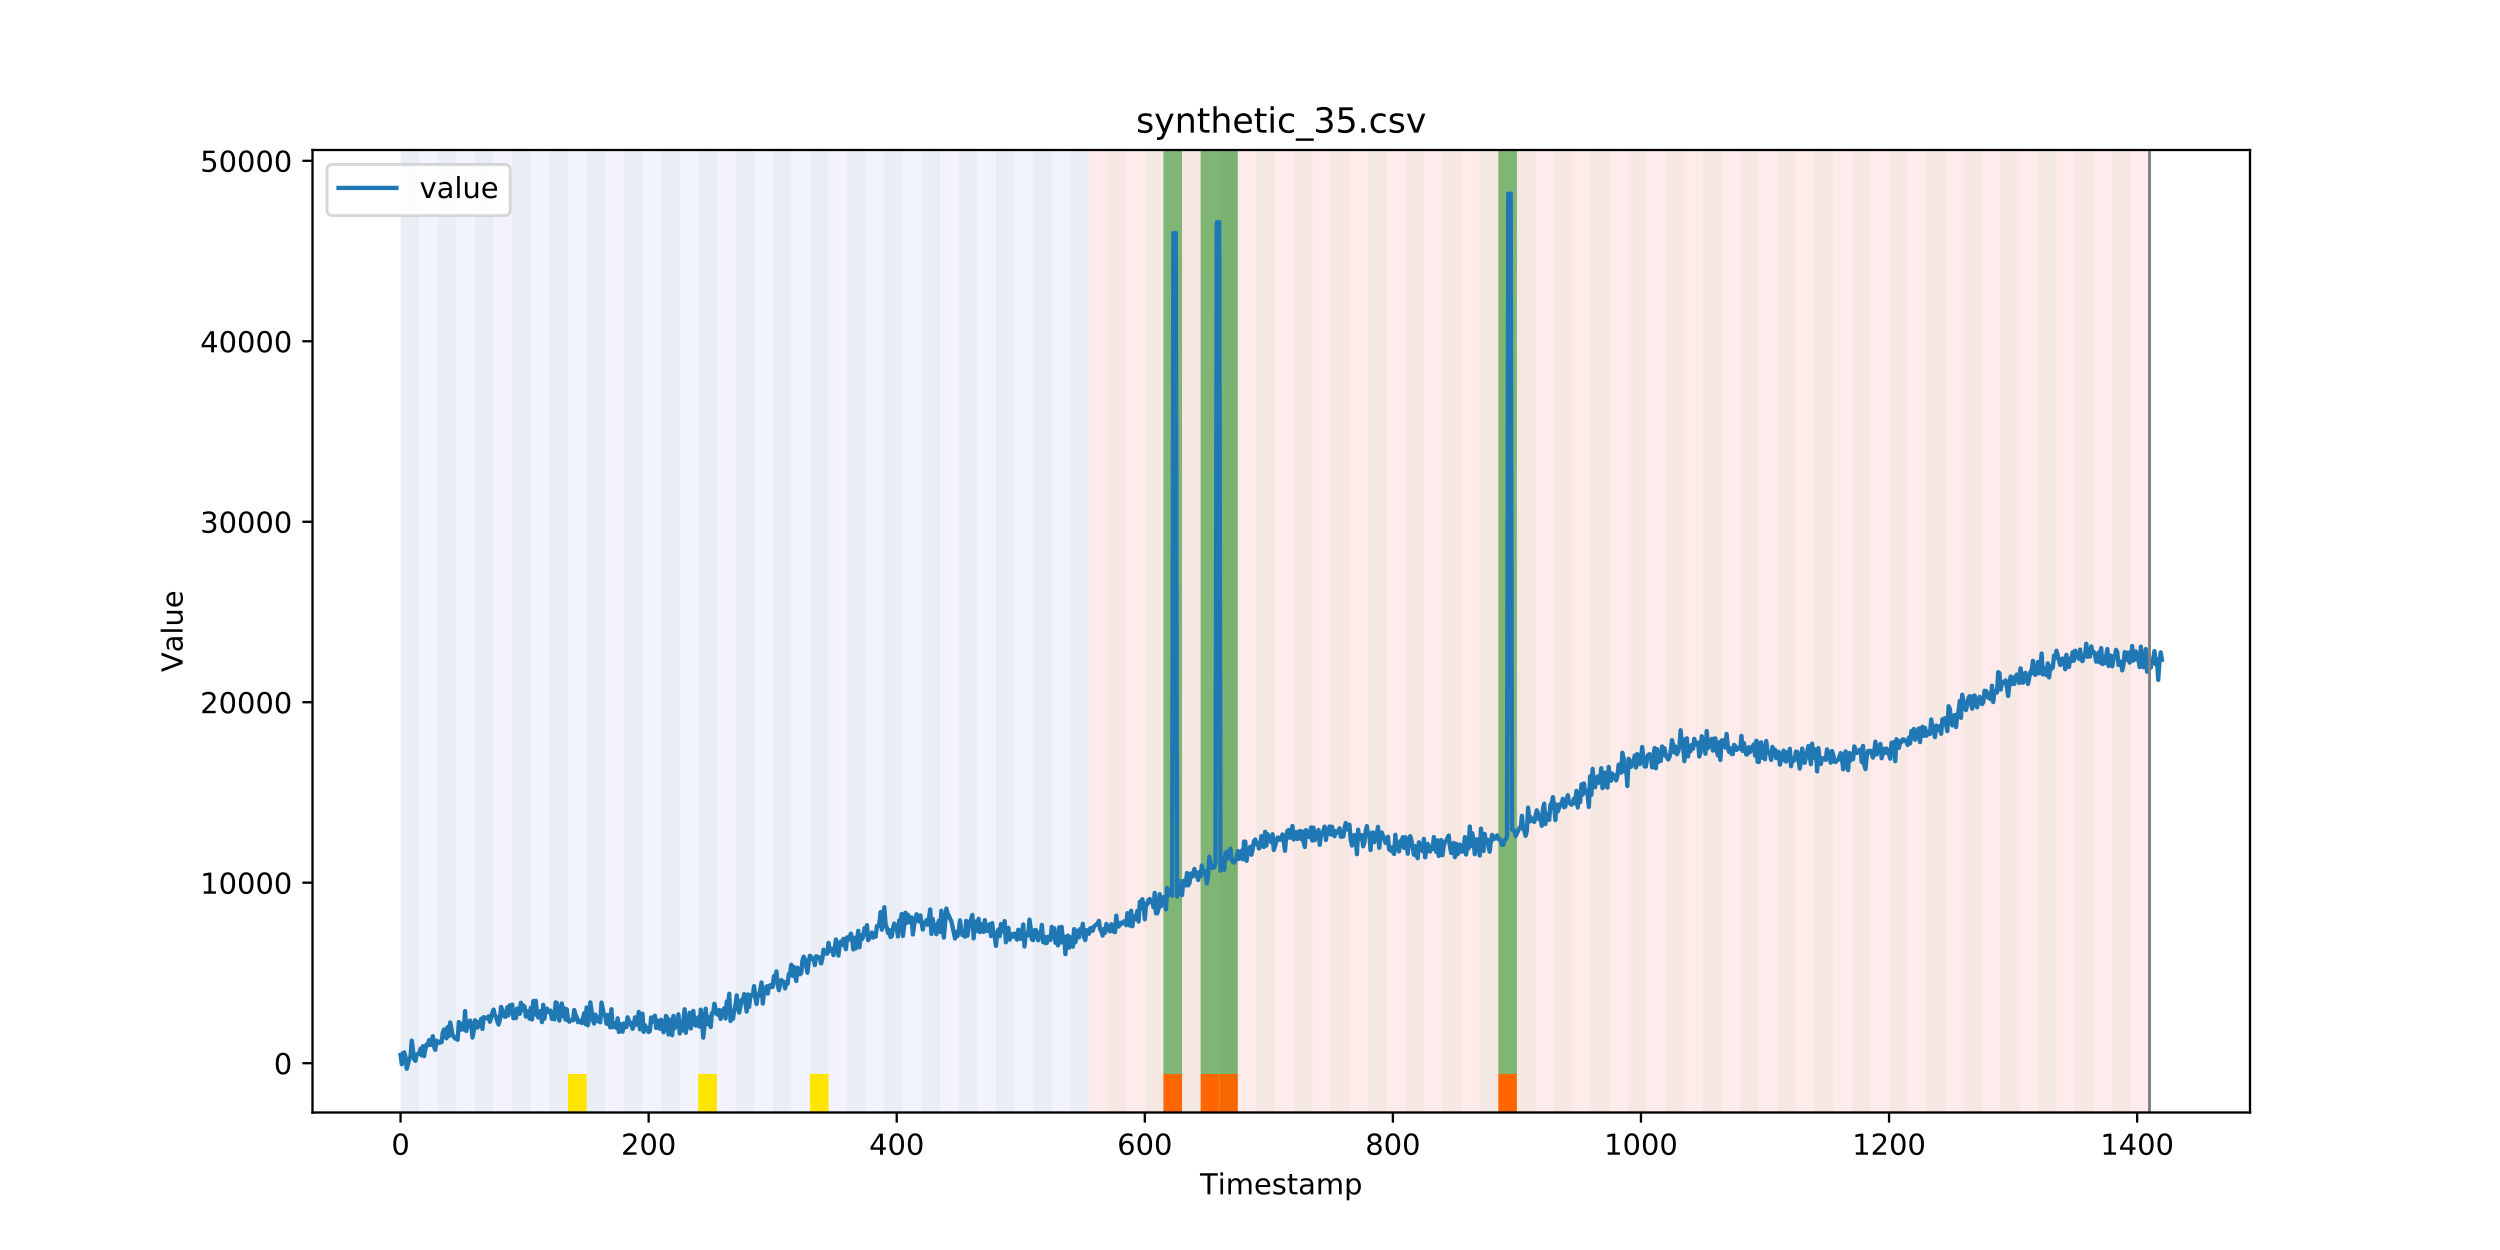 <?xml version="1.0" encoding="utf-8" standalone="no"?>
<!DOCTYPE svg PUBLIC "-//W3C//DTD SVG 1.1//EN"
  "http://www.w3.org/Graphics/SVG/1.1/DTD/svg11.dtd">
<!-- Created with matplotlib (https://matplotlib.org/) -->
<svg height="432pt" version="1.1" viewBox="0 0 864 432" width="864pt" xmlns="http://www.w3.org/2000/svg" xmlns:xlink="http://www.w3.org/1999/xlink">
 <defs>
  <style type="text/css">
*{stroke-linecap:butt;stroke-linejoin:round;}
  </style>
 </defs>
 <g id="figure_1">
  <g id="patch_1">
   <path d="M 0 432 
L 864 432 
L 864 0 
L 0 0 
z
" style="fill:#ffffff;"/>
  </g>
  <g id="axes_1">
   <g id="patch_2">
    <path d="M 108 384.48 
L 777.6 384.48 
L 777.6 51.84 
L 108 51.84 
z
" style="fill:#ffffff;"/>
   </g>
   <g id="patch_3">
    <path clip-path="url(#pcd1c939a1a)" d="M 138.436 384.48 
L 138.436 51.84 
L 376.354 51.84 
L 376.354 384.48 
z
" style="fill:#0000ff;opacity:0.05;"/>
   </g>
   <g id="patch_4">
    <path clip-path="url(#pcd1c939a1a)" d="M 376.354 384.48 
L 376.354 51.84 
L 742.877 51.84 
L 742.877 384.48 
z
" style="fill:#ff0000;opacity:0.08;"/>
   </g>
   <g id="patch_5">
    <path clip-path="url(#pcd1c939a1a)" d="M 138.436 384.48 
L 138.436 51.84 
L 144.867 51.84 
L 144.867 384.48 
z
" style="fill:#008000;opacity:0.04;"/>
   </g>
   <g id="patch_6">
    <path clip-path="url(#pcd1c939a1a)" d="M 151.297 384.48 
L 151.297 51.84 
L 157.727 51.84 
L 157.727 384.48 
z
" style="fill:#008000;opacity:0.04;"/>
   </g>
   <g id="patch_7">
    <path clip-path="url(#pcd1c939a1a)" d="M 164.157 384.48 
L 164.157 51.84 
L 170.587 51.84 
L 170.587 384.48 
z
" style="fill:#008000;opacity:0.04;"/>
   </g>
   <g id="patch_8">
    <path clip-path="url(#pcd1c939a1a)" d="M 402.075 384.48 
L 402.075 371.174 
L 408.506 371.174 
L 408.506 384.48 
z
" style="fill:#ff6600;"/>
   </g>
   <g id="patch_9">
    <path clip-path="url(#pcd1c939a1a)" d="M 177.018 384.48 
L 177.018 51.84 
L 183.448 51.84 
L 183.448 384.48 
z
" style="fill:#008000;opacity:0.04;"/>
   </g>
   <g id="patch_10">
    <path clip-path="url(#pcd1c939a1a)" d="M 414.936 384.48 
L 414.936 371.174 
L 421.366 371.174 
L 421.366 384.48 
z
" style="fill:#ff6600;"/>
   </g>
   <g id="patch_11">
    <path clip-path="url(#pcd1c939a1a)" d="M 421.366 384.48 
L 421.366 371.174 
L 427.796 371.174 
L 427.796 384.48 
z
" style="fill:#ff6600;"/>
   </g>
   <g id="patch_12">
    <path clip-path="url(#pcd1c939a1a)" d="M 189.878 384.48 
L 189.878 51.84 
L 196.308 51.84 
L 196.308 384.48 
z
" style="fill:#008000;opacity:0.04;"/>
   </g>
   <g id="patch_13">
    <path clip-path="url(#pcd1c939a1a)" d="M 196.308 384.48 
L 196.308 371.174 
L 202.739 371.174 
L 202.739 384.48 
z
" style="fill:#ffe500;"/>
   </g>
   <g id="patch_14">
    <path clip-path="url(#pcd1c939a1a)" d="M 202.739 384.48 
L 202.739 51.84 
L 209.169 51.84 
L 209.169 384.48 
z
" style="fill:#008000;opacity:0.04;"/>
   </g>
   <g id="patch_15">
    <path clip-path="url(#pcd1c939a1a)" d="M 215.599 384.48 
L 215.599 51.84 
L 222.029 51.84 
L 222.029 384.48 
z
" style="fill:#008000;opacity:0.04;"/>
   </g>
   <g id="patch_16">
    <path clip-path="url(#pcd1c939a1a)" d="M 228.459 384.48 
L 228.459 51.84 
L 234.89 51.84 
L 234.89 384.48 
z
" style="fill:#008000;opacity:0.04;"/>
   </g>
   <g id="patch_17">
    <path clip-path="url(#pcd1c939a1a)" d="M 241.32 384.48 
L 241.32 51.84 
L 247.75 51.84 
L 247.75 384.48 
z
" style="fill:#008000;opacity:0.04;"/>
   </g>
   <g id="patch_18">
    <path clip-path="url(#pcd1c939a1a)" d="M 241.32 384.48 
L 241.32 371.174 
L 247.75 371.174 
L 247.75 384.48 
z
" style="fill:#ffe500;"/>
   </g>
   <g id="patch_19">
    <path clip-path="url(#pcd1c939a1a)" d="M 254.18 384.48 
L 254.18 51.84 
L 260.61 51.84 
L 260.61 384.48 
z
" style="fill:#008000;opacity:0.04;"/>
   </g>
   <g id="patch_20">
    <path clip-path="url(#pcd1c939a1a)" d="M 267.041 384.48 
L 267.041 51.84 
L 273.471 51.84 
L 273.471 384.48 
z
" style="fill:#008000;opacity:0.04;"/>
   </g>
   <g id="patch_21">
    <path clip-path="url(#pcd1c939a1a)" d="M 279.901 384.48 
L 279.901 51.84 
L 286.331 51.84 
L 286.331 384.48 
z
" style="fill:#008000;opacity:0.04;"/>
   </g>
   <g id="patch_22">
    <path clip-path="url(#pcd1c939a1a)" d="M 279.901 384.48 
L 279.901 371.174 
L 286.331 371.174 
L 286.331 384.48 
z
" style="fill:#ffe500;"/>
   </g>
   <g id="patch_23">
    <path clip-path="url(#pcd1c939a1a)" d="M 517.819 384.48 
L 517.819 371.174 
L 524.249 371.174 
L 524.249 384.48 
z
" style="fill:#ff6600;"/>
   </g>
   <g id="patch_24">
    <path clip-path="url(#pcd1c939a1a)" d="M 292.762 384.48 
L 292.762 51.84 
L 299.192 51.84 
L 299.192 384.48 
z
" style="fill:#008000;opacity:0.04;"/>
   </g>
   <g id="patch_25">
    <path clip-path="url(#pcd1c939a1a)" d="M 305.622 384.48 
L 305.622 51.84 
L 312.052 51.84 
L 312.052 384.48 
z
" style="fill:#008000;opacity:0.04;"/>
   </g>
   <g id="patch_26">
    <path clip-path="url(#pcd1c939a1a)" d="M 318.482 384.48 
L 318.482 51.84 
L 324.913 51.84 
L 324.913 384.48 
z
" style="fill:#008000;opacity:0.04;"/>
   </g>
   <g id="patch_27">
    <path clip-path="url(#pcd1c939a1a)" d="M 331.343 384.48 
L 331.343 51.84 
L 337.773 51.84 
L 337.773 384.48 
z
" style="fill:#008000;opacity:0.04;"/>
   </g>
   <g id="patch_28">
    <path clip-path="url(#pcd1c939a1a)" d="M 344.203 384.48 
L 344.203 51.84 
L 350.634 51.84 
L 350.634 384.48 
z
" style="fill:#008000;opacity:0.04;"/>
   </g>
   <g id="patch_29">
    <path clip-path="url(#pcd1c939a1a)" d="M 357.064 384.48 
L 357.064 51.84 
L 363.494 51.84 
L 363.494 384.48 
z
" style="fill:#008000;opacity:0.04;"/>
   </g>
   <g id="patch_30">
    <path clip-path="url(#pcd1c939a1a)" d="M 369.924 384.48 
L 369.924 51.84 
L 376.354 51.84 
L 376.354 384.48 
z
" style="fill:#008000;opacity:0.04;"/>
   </g>
   <g id="patch_31">
    <path clip-path="url(#pcd1c939a1a)" d="M 382.785 384.48 
L 382.785 51.84 
L 389.215 51.84 
L 389.215 384.48 
z
" style="fill:#008000;opacity:0.04;"/>
   </g>
   <g id="patch_32">
    <path clip-path="url(#pcd1c939a1a)" d="M 395.645 384.48 
L 395.645 51.84 
L 402.075 51.84 
L 402.075 384.48 
z
" style="fill:#008000;opacity:0.04;"/>
   </g>
   <g id="patch_33">
    <path clip-path="url(#pcd1c939a1a)" d="M 402.075 371.174 
L 402.075 51.84 
L 408.506 51.84 
L 408.506 371.174 
z
" style="fill:#008000;opacity:0.5;"/>
   </g>
   <g id="patch_34">
    <path clip-path="url(#pcd1c939a1a)" d="M 408.506 384.48 
L 408.506 51.84 
L 414.936 51.84 
L 414.936 384.48 
z
" style="fill:#008000;opacity:0.04;"/>
   </g>
   <g id="patch_35">
    <path clip-path="url(#pcd1c939a1a)" d="M 414.936 371.174 
L 414.936 51.84 
L 421.366 51.84 
L 421.366 371.174 
z
" style="fill:#008000;opacity:0.5;"/>
   </g>
   <g id="patch_36">
    <path clip-path="url(#pcd1c939a1a)" d="M 421.366 384.48 
L 421.366 51.84 
L 427.796 51.84 
L 427.796 384.48 
z
" style="fill:#008000;opacity:0.04;"/>
   </g>
   <g id="patch_37">
    <path clip-path="url(#pcd1c939a1a)" d="M 421.366 371.174 
L 421.366 51.84 
L 427.796 51.84 
L 427.796 371.174 
z
" style="fill:#008000;opacity:0.5;"/>
   </g>
   <g id="patch_38">
    <path clip-path="url(#pcd1c939a1a)" d="M 434.226 384.48 
L 434.226 51.84 
L 440.657 51.84 
L 440.657 384.48 
z
" style="fill:#008000;opacity:0.04;"/>
   </g>
   <g id="patch_39">
    <path clip-path="url(#pcd1c939a1a)" d="M 447.087 384.48 
L 447.087 51.84 
L 453.517 51.84 
L 453.517 384.48 
z
" style="fill:#008000;opacity:0.04;"/>
   </g>
   <g id="patch_40">
    <path clip-path="url(#pcd1c939a1a)" d="M 459.947 384.48 
L 459.947 51.84 
L 466.377 51.84 
L 466.377 384.48 
z
" style="fill:#008000;opacity:0.04;"/>
   </g>
   <g id="patch_41">
    <path clip-path="url(#pcd1c939a1a)" d="M 472.808 384.48 
L 472.808 51.84 
L 479.238 51.84 
L 479.238 384.48 
z
" style="fill:#008000;opacity:0.04;"/>
   </g>
   <g id="patch_42">
    <path clip-path="url(#pcd1c939a1a)" d="M 485.668 384.48 
L 485.668 51.84 
L 492.098 51.84 
L 492.098 384.48 
z
" style="fill:#008000;opacity:0.04;"/>
   </g>
   <g id="patch_43">
    <path clip-path="url(#pcd1c939a1a)" d="M 498.529 384.48 
L 498.529 51.84 
L 504.959 51.84 
L 504.959 384.48 
z
" style="fill:#008000;opacity:0.04;"/>
   </g>
   <g id="patch_44">
    <path clip-path="url(#pcd1c939a1a)" d="M 511.389 384.48 
L 511.389 51.84 
L 517.819 51.84 
L 517.819 384.48 
z
" style="fill:#008000;opacity:0.04;"/>
   </g>
   <g id="patch_45">
    <path clip-path="url(#pcd1c939a1a)" d="M 517.819 371.174 
L 517.819 51.84 
L 524.249 51.84 
L 524.249 371.174 
z
" style="fill:#008000;opacity:0.5;"/>
   </g>
   <g id="patch_46">
    <path clip-path="url(#pcd1c939a1a)" d="M 524.249 384.48 
L 524.249 51.84 
L 530.68 51.84 
L 530.68 384.48 
z
" style="fill:#008000;opacity:0.04;"/>
   </g>
   <g id="patch_47">
    <path clip-path="url(#pcd1c939a1a)" d="M 537.11 384.48 
L 537.11 51.84 
L 543.54 51.84 
L 543.54 384.48 
z
" style="fill:#008000;opacity:0.04;"/>
   </g>
   <g id="patch_48">
    <path clip-path="url(#pcd1c939a1a)" d="M 549.97 384.48 
L 549.97 51.84 
L 556.401 51.84 
L 556.401 384.48 
z
" style="fill:#008000;opacity:0.04;"/>
   </g>
   <g id="patch_49">
    <path clip-path="url(#pcd1c939a1a)" d="M 562.831 384.48 
L 562.831 51.84 
L 569.261 51.84 
L 569.261 384.48 
z
" style="fill:#008000;opacity:0.04;"/>
   </g>
   <g id="patch_50">
    <path clip-path="url(#pcd1c939a1a)" d="M 575.691 384.48 
L 575.691 51.84 
L 582.121 51.84 
L 582.121 384.48 
z
" style="fill:#008000;opacity:0.04;"/>
   </g>
   <g id="patch_51">
    <path clip-path="url(#pcd1c939a1a)" d="M 588.552 384.48 
L 588.552 51.84 
L 594.982 51.84 
L 594.982 384.48 
z
" style="fill:#008000;opacity:0.04;"/>
   </g>
   <g id="patch_52">
    <path clip-path="url(#pcd1c939a1a)" d="M 601.412 384.48 
L 601.412 51.84 
L 607.842 51.84 
L 607.842 384.48 
z
" style="fill:#008000;opacity:0.04;"/>
   </g>
   <g id="patch_53">
    <path clip-path="url(#pcd1c939a1a)" d="M 614.272 384.48 
L 614.272 51.84 
L 620.703 51.84 
L 620.703 384.48 
z
" style="fill:#008000;opacity:0.04;"/>
   </g>
   <g id="patch_54">
    <path clip-path="url(#pcd1c939a1a)" d="M 627.133 384.48 
L 627.133 51.84 
L 633.563 51.84 
L 633.563 384.48 
z
" style="fill:#008000;opacity:0.04;"/>
   </g>
   <g id="patch_55">
    <path clip-path="url(#pcd1c939a1a)" d="M 639.993 384.48 
L 639.993 51.84 
L 646.424 51.84 
L 646.424 384.48 
z
" style="fill:#008000;opacity:0.04;"/>
   </g>
   <g id="patch_56">
    <path clip-path="url(#pcd1c939a1a)" d="M 652.854 384.48 
L 652.854 51.84 
L 659.284 51.84 
L 659.284 384.48 
z
" style="fill:#008000;opacity:0.04;"/>
   </g>
   <g id="patch_57">
    <path clip-path="url(#pcd1c939a1a)" d="M 665.714 384.48 
L 665.714 51.84 
L 672.144 51.84 
L 672.144 384.48 
z
" style="fill:#008000;opacity:0.04;"/>
   </g>
   <g id="patch_58">
    <path clip-path="url(#pcd1c939a1a)" d="M 678.575 384.48 
L 678.575 51.84 
L 685.005 51.84 
L 685.005 384.48 
z
" style="fill:#008000;opacity:0.04;"/>
   </g>
   <g id="patch_59">
    <path clip-path="url(#pcd1c939a1a)" d="M 691.435 384.48 
L 691.435 51.84 
L 697.865 51.84 
L 697.865 384.48 
z
" style="fill:#008000;opacity:0.04;"/>
   </g>
   <g id="patch_60">
    <path clip-path="url(#pcd1c939a1a)" d="M 704.296 384.48 
L 704.296 51.84 
L 710.726 51.84 
L 710.726 384.48 
z
" style="fill:#008000;opacity:0.04;"/>
   </g>
   <g id="patch_61">
    <path clip-path="url(#pcd1c939a1a)" d="M 717.156 384.48 
L 717.156 51.84 
L 723.586 51.84 
L 723.586 384.48 
z
" style="fill:#008000;opacity:0.04;"/>
   </g>
   <g id="patch_62">
    <path clip-path="url(#pcd1c939a1a)" d="M 730.016 384.48 
L 730.016 51.84 
L 736.447 51.84 
L 736.447 384.48 
z
" style="fill:#008000;opacity:0.04;"/>
   </g>
   <g id="matplotlib.axis_1">
    <g id="xtick_1">
     <g id="line2d_1">
      <defs>
       <path d="M 0 0 
L 0 3.5 
" id="m9117fbe310" style="stroke:#000000;stroke-width:0.8;"/>
      </defs>
      <g>
       <use style="stroke:#000000;stroke-width:0.8;" x="138.436" xlink:href="#m9117fbe310" y="384.48"/>
      </g>
     </g>
     <g id="text_1">
      <!-- 0 -->
      <defs>
       <path d="M 31.781 66.406 
Q 24.172 66.406 20.328 58.906 
Q 16.5 51.422 16.5 36.375 
Q 16.5 21.391 20.328 13.891 
Q 24.172 6.391 31.781 6.391 
Q 39.453 6.391 43.281 13.891 
Q 47.125 21.391 47.125 36.375 
Q 47.125 51.422 43.281 58.906 
Q 39.453 66.406 31.781 66.406 
z
M 31.781 74.219 
Q 44.047 74.219 50.516 64.516 
Q 56.984 54.828 56.984 36.375 
Q 56.984 17.969 50.516 8.266 
Q 44.047 -1.422 31.781 -1.422 
Q 19.531 -1.422 13.062 8.266 
Q 6.594 17.969 6.594 36.375 
Q 6.594 54.828 13.062 64.516 
Q 19.531 74.219 31.781 74.219 
z
" id="DejaVuSans-48"/>
      </defs>
      <g transform="translate(135.255 399.078)scale(0.1 -0.1)">
       <use xlink:href="#DejaVuSans-48"/>
      </g>
     </g>
    </g>
    <g id="xtick_2">
     <g id="line2d_2">
      <g>
       <use style="stroke:#000000;stroke-width:0.8;" x="224.173" xlink:href="#m9117fbe310" y="384.48"/>
      </g>
     </g>
     <g id="text_2">
      <!-- 200 -->
      <defs>
       <path d="M 19.188 8.297 
L 53.609 8.297 
L 53.609 0 
L 7.328 0 
L 7.328 8.297 
Q 12.938 14.109 22.625 23.891 
Q 32.328 33.688 34.812 36.531 
Q 39.547 41.844 41.422 45.531 
Q 43.312 49.219 43.312 52.781 
Q 43.312 58.594 39.234 62.25 
Q 35.156 65.922 28.609 65.922 
Q 23.969 65.922 18.812 64.312 
Q 13.672 62.703 7.812 59.422 
L 7.812 69.391 
Q 13.766 71.781 18.938 73 
Q 24.125 74.219 28.422 74.219 
Q 39.75 74.219 46.484 68.547 
Q 53.219 62.891 53.219 53.422 
Q 53.219 48.922 51.531 44.891 
Q 49.859 40.875 45.406 35.406 
Q 44.188 33.984 37.641 27.219 
Q 31.109 20.453 19.188 8.297 
z
" id="DejaVuSans-50"/>
      </defs>
      <g transform="translate(214.629 399.078)scale(0.1 -0.1)">
       <use xlink:href="#DejaVuSans-50"/>
       <use x="63.623" xlink:href="#DejaVuSans-48"/>
       <use x="127.246" xlink:href="#DejaVuSans-48"/>
      </g>
     </g>
    </g>
    <g id="xtick_3">
     <g id="line2d_3">
      <g>
       <use style="stroke:#000000;stroke-width:0.8;" x="309.909" xlink:href="#m9117fbe310" y="384.48"/>
      </g>
     </g>
     <g id="text_3">
      <!-- 400 -->
      <defs>
       <path d="M 37.797 64.312 
L 12.891 25.391 
L 37.797 25.391 
z
M 35.203 72.906 
L 47.609 72.906 
L 47.609 25.391 
L 58.016 25.391 
L 58.016 17.188 
L 47.609 17.188 
L 47.609 0 
L 37.797 0 
L 37.797 17.188 
L 4.891 17.188 
L 4.891 26.703 
z
" id="DejaVuSans-52"/>
      </defs>
      <g transform="translate(300.365 399.078)scale(0.1 -0.1)">
       <use xlink:href="#DejaVuSans-52"/>
       <use x="63.623" xlink:href="#DejaVuSans-48"/>
       <use x="127.246" xlink:href="#DejaVuSans-48"/>
      </g>
     </g>
    </g>
    <g id="xtick_4">
     <g id="line2d_4">
      <g>
       <use style="stroke:#000000;stroke-width:0.8;" x="395.645" xlink:href="#m9117fbe310" y="384.48"/>
      </g>
     </g>
     <g id="text_4">
      <!-- 600 -->
      <defs>
       <path d="M 33.016 40.375 
Q 26.375 40.375 22.484 35.828 
Q 18.609 31.297 18.609 23.391 
Q 18.609 15.531 22.484 10.953 
Q 26.375 6.391 33.016 6.391 
Q 39.656 6.391 43.531 10.953 
Q 47.406 15.531 47.406 23.391 
Q 47.406 31.297 43.531 35.828 
Q 39.656 40.375 33.016 40.375 
z
M 52.594 71.297 
L 52.594 62.312 
Q 48.875 64.062 45.094 64.984 
Q 41.312 65.922 37.594 65.922 
Q 27.828 65.922 22.672 59.328 
Q 17.531 52.734 16.797 39.406 
Q 19.672 43.656 24.016 45.922 
Q 28.375 48.188 33.594 48.188 
Q 44.578 48.188 50.953 41.516 
Q 57.328 34.859 57.328 23.391 
Q 57.328 12.156 50.688 5.359 
Q 44.047 -1.422 33.016 -1.422 
Q 20.359 -1.422 13.672 8.266 
Q 6.984 17.969 6.984 36.375 
Q 6.984 53.656 15.188 63.938 
Q 23.391 74.219 37.203 74.219 
Q 40.922 74.219 44.703 73.484 
Q 48.484 72.75 52.594 71.297 
z
" id="DejaVuSans-54"/>
      </defs>
      <g transform="translate(386.101 399.078)scale(0.1 -0.1)">
       <use xlink:href="#DejaVuSans-54"/>
       <use x="63.623" xlink:href="#DejaVuSans-48"/>
       <use x="127.246" xlink:href="#DejaVuSans-48"/>
      </g>
     </g>
    </g>
    <g id="xtick_5">
     <g id="line2d_5">
      <g>
       <use style="stroke:#000000;stroke-width:0.8;" x="481.381" xlink:href="#m9117fbe310" y="384.48"/>
      </g>
     </g>
     <g id="text_5">
      <!-- 800 -->
      <defs>
       <path d="M 31.781 34.625 
Q 24.75 34.625 20.719 30.859 
Q 16.703 27.094 16.703 20.516 
Q 16.703 13.922 20.719 10.156 
Q 24.75 6.391 31.781 6.391 
Q 38.812 6.391 42.859 10.172 
Q 46.922 13.969 46.922 20.516 
Q 46.922 27.094 42.891 30.859 
Q 38.875 34.625 31.781 34.625 
z
M 21.922 38.812 
Q 15.578 40.375 12.031 44.719 
Q 8.5 49.078 8.5 55.328 
Q 8.5 64.062 14.719 69.141 
Q 20.953 74.219 31.781 74.219 
Q 42.672 74.219 48.875 69.141 
Q 55.078 64.062 55.078 55.328 
Q 55.078 49.078 51.531 44.719 
Q 48 40.375 41.703 38.812 
Q 48.828 37.156 52.797 32.312 
Q 56.781 27.484 56.781 20.516 
Q 56.781 9.906 50.312 4.234 
Q 43.844 -1.422 31.781 -1.422 
Q 19.734 -1.422 13.25 4.234 
Q 6.781 9.906 6.781 20.516 
Q 6.781 27.484 10.781 32.312 
Q 14.797 37.156 21.922 38.812 
z
M 18.312 54.391 
Q 18.312 48.734 21.844 45.562 
Q 25.391 42.391 31.781 42.391 
Q 38.141 42.391 41.719 45.562 
Q 45.312 48.734 45.312 54.391 
Q 45.312 60.062 41.719 63.234 
Q 38.141 66.406 31.781 66.406 
Q 25.391 66.406 21.844 63.234 
Q 18.312 60.062 18.312 54.391 
z
" id="DejaVuSans-56"/>
      </defs>
      <g transform="translate(471.838 399.078)scale(0.1 -0.1)">
       <use xlink:href="#DejaVuSans-56"/>
       <use x="63.623" xlink:href="#DejaVuSans-48"/>
       <use x="127.246" xlink:href="#DejaVuSans-48"/>
      </g>
     </g>
    </g>
    <g id="xtick_6">
     <g id="line2d_6">
      <g>
       <use style="stroke:#000000;stroke-width:0.8;" x="567.118" xlink:href="#m9117fbe310" y="384.48"/>
      </g>
     </g>
     <g id="text_6">
      <!-- 1000 -->
      <defs>
       <path d="M 12.406 8.297 
L 28.516 8.297 
L 28.516 63.922 
L 10.984 60.406 
L 10.984 69.391 
L 28.422 72.906 
L 38.281 72.906 
L 38.281 8.297 
L 54.391 8.297 
L 54.391 0 
L 12.406 0 
z
" id="DejaVuSans-49"/>
      </defs>
      <g transform="translate(554.393 399.078)scale(0.1 -0.1)">
       <use xlink:href="#DejaVuSans-49"/>
       <use x="63.623" xlink:href="#DejaVuSans-48"/>
       <use x="127.246" xlink:href="#DejaVuSans-48"/>
       <use x="190.869" xlink:href="#DejaVuSans-48"/>
      </g>
     </g>
    </g>
    <g id="xtick_7">
     <g id="line2d_7">
      <g>
       <use style="stroke:#000000;stroke-width:0.8;" x="652.854" xlink:href="#m9117fbe310" y="384.48"/>
      </g>
     </g>
     <g id="text_7">
      <!-- 1200 -->
      <g transform="translate(640.129 399.078)scale(0.1 -0.1)">
       <use xlink:href="#DejaVuSans-49"/>
       <use x="63.623" xlink:href="#DejaVuSans-50"/>
       <use x="127.246" xlink:href="#DejaVuSans-48"/>
       <use x="190.869" xlink:href="#DejaVuSans-48"/>
      </g>
     </g>
    </g>
    <g id="xtick_8">
     <g id="line2d_8">
      <g>
       <use style="stroke:#000000;stroke-width:0.8;" x="738.59" xlink:href="#m9117fbe310" y="384.48"/>
      </g>
     </g>
     <g id="text_8">
      <!-- 1400 -->
      <g transform="translate(725.865 399.078)scale(0.1 -0.1)">
       <use xlink:href="#DejaVuSans-49"/>
       <use x="63.623" xlink:href="#DejaVuSans-52"/>
       <use x="127.246" xlink:href="#DejaVuSans-48"/>
       <use x="190.869" xlink:href="#DejaVuSans-48"/>
      </g>
     </g>
    </g>
    <g id="text_9">
     <!-- Timestamp -->
     <defs>
      <path d="M -0.297 72.906 
L 61.375 72.906 
L 61.375 64.594 
L 35.5 64.594 
L 35.5 0 
L 25.594 0 
L 25.594 64.594 
L -0.297 64.594 
z
" id="DejaVuSans-84"/>
      <path d="M 9.422 54.688 
L 18.406 54.688 
L 18.406 0 
L 9.422 0 
z
M 9.422 75.984 
L 18.406 75.984 
L 18.406 64.594 
L 9.422 64.594 
z
" id="DejaVuSans-105"/>
      <path d="M 52 44.188 
Q 55.375 50.25 60.062 53.125 
Q 64.75 56 71.094 56 
Q 79.641 56 84.281 50.016 
Q 88.922 44.047 88.922 33.016 
L 88.922 0 
L 79.891 0 
L 79.891 32.719 
Q 79.891 40.578 77.094 44.375 
Q 74.312 48.188 68.609 48.188 
Q 61.625 48.188 57.562 43.547 
Q 53.516 38.922 53.516 30.906 
L 53.516 0 
L 44.484 0 
L 44.484 32.719 
Q 44.484 40.625 41.703 44.406 
Q 38.922 48.188 33.109 48.188 
Q 26.219 48.188 22.156 43.531 
Q 18.109 38.875 18.109 30.906 
L 18.109 0 
L 9.078 0 
L 9.078 54.688 
L 18.109 54.688 
L 18.109 46.188 
Q 21.188 51.219 25.484 53.609 
Q 29.781 56 35.688 56 
Q 41.656 56 45.828 52.969 
Q 50 49.953 52 44.188 
z
" id="DejaVuSans-109"/>
      <path d="M 56.203 29.594 
L 56.203 25.203 
L 14.891 25.203 
Q 15.484 15.922 20.484 11.062 
Q 25.484 6.203 34.422 6.203 
Q 39.594 6.203 44.453 7.469 
Q 49.312 8.734 54.109 11.281 
L 54.109 2.781 
Q 49.266 0.734 44.188 -0.344 
Q 39.109 -1.422 33.891 -1.422 
Q 20.797 -1.422 13.156 6.188 
Q 5.516 13.812 5.516 26.812 
Q 5.516 40.234 12.766 48.109 
Q 20.016 56 32.328 56 
Q 43.359 56 49.781 48.891 
Q 56.203 41.797 56.203 29.594 
z
M 47.219 32.234 
Q 47.125 39.594 43.094 43.984 
Q 39.062 48.391 32.422 48.391 
Q 24.906 48.391 20.391 44.141 
Q 15.875 39.891 15.188 32.172 
z
" id="DejaVuSans-101"/>
      <path d="M 44.281 53.078 
L 44.281 44.578 
Q 40.484 46.531 36.375 47.5 
Q 32.281 48.484 27.875 48.484 
Q 21.188 48.484 17.844 46.438 
Q 14.5 44.391 14.5 40.281 
Q 14.5 37.156 16.891 35.375 
Q 19.281 33.594 26.516 31.984 
L 29.594 31.297 
Q 39.156 29.25 43.188 25.516 
Q 47.219 21.781 47.219 15.094 
Q 47.219 7.469 41.188 3.016 
Q 35.156 -1.422 24.609 -1.422 
Q 20.219 -1.422 15.453 -0.562 
Q 10.688 0.297 5.422 2 
L 5.422 11.281 
Q 10.406 8.688 15.234 7.391 
Q 20.062 6.109 24.812 6.109 
Q 31.156 6.109 34.562 8.281 
Q 37.984 10.453 37.984 14.406 
Q 37.984 18.062 35.516 20.016 
Q 33.062 21.969 24.703 23.781 
L 21.578 24.516 
Q 13.234 26.266 9.516 29.906 
Q 5.812 33.547 5.812 39.891 
Q 5.812 47.609 11.281 51.797 
Q 16.75 56 26.812 56 
Q 31.781 56 36.172 55.266 
Q 40.578 54.547 44.281 53.078 
z
" id="DejaVuSans-115"/>
      <path d="M 18.312 70.219 
L 18.312 54.688 
L 36.812 54.688 
L 36.812 47.703 
L 18.312 47.703 
L 18.312 18.016 
Q 18.312 11.328 20.141 9.422 
Q 21.969 7.516 27.594 7.516 
L 36.812 7.516 
L 36.812 0 
L 27.594 0 
Q 17.188 0 13.234 3.875 
Q 9.281 7.766 9.281 18.016 
L 9.281 47.703 
L 2.688 47.703 
L 2.688 54.688 
L 9.281 54.688 
L 9.281 70.219 
z
" id="DejaVuSans-116"/>
      <path d="M 34.281 27.484 
Q 23.391 27.484 19.188 25 
Q 14.984 22.516 14.984 16.5 
Q 14.984 11.719 18.141 8.906 
Q 21.297 6.109 26.703 6.109 
Q 34.188 6.109 38.703 11.406 
Q 43.219 16.703 43.219 25.484 
L 43.219 27.484 
z
M 52.203 31.203 
L 52.203 0 
L 43.219 0 
L 43.219 8.297 
Q 40.141 3.328 35.547 0.953 
Q 30.953 -1.422 24.312 -1.422 
Q 15.922 -1.422 10.953 3.297 
Q 6 8.016 6 15.922 
Q 6 25.141 12.172 29.828 
Q 18.359 34.516 30.609 34.516 
L 43.219 34.516 
L 43.219 35.406 
Q 43.219 41.609 39.141 45 
Q 35.062 48.391 27.688 48.391 
Q 23 48.391 18.547 47.266 
Q 14.109 46.141 10.016 43.891 
L 10.016 52.203 
Q 14.938 54.109 19.578 55.047 
Q 24.219 56 28.609 56 
Q 40.484 56 46.344 49.844 
Q 52.203 43.703 52.203 31.203 
z
" id="DejaVuSans-97"/>
      <path d="M 18.109 8.203 
L 18.109 -20.797 
L 9.078 -20.797 
L 9.078 54.688 
L 18.109 54.688 
L 18.109 46.391 
Q 20.953 51.266 25.266 53.625 
Q 29.594 56 35.594 56 
Q 45.562 56 51.781 48.094 
Q 58.016 40.188 58.016 27.297 
Q 58.016 14.406 51.781 6.484 
Q 45.562 -1.422 35.594 -1.422 
Q 29.594 -1.422 25.266 0.953 
Q 20.953 3.328 18.109 8.203 
z
M 48.688 27.297 
Q 48.688 37.203 44.609 42.844 
Q 40.531 48.484 33.406 48.484 
Q 26.266 48.484 22.188 42.844 
Q 18.109 37.203 18.109 27.297 
Q 18.109 17.391 22.188 11.75 
Q 26.266 6.109 33.406 6.109 
Q 40.531 6.109 44.609 11.75 
Q 48.688 17.391 48.688 27.297 
z
" id="DejaVuSans-112"/>
     </defs>
     <g transform="translate(414.739 412.757)scale(0.1 -0.1)">
      <use xlink:href="#DejaVuSans-84"/>
      <use x="61.037" xlink:href="#DejaVuSans-105"/>
      <use x="88.82" xlink:href="#DejaVuSans-109"/>
      <use x="186.232" xlink:href="#DejaVuSans-101"/>
      <use x="247.756" xlink:href="#DejaVuSans-115"/>
      <use x="299.855" xlink:href="#DejaVuSans-116"/>
      <use x="339.064" xlink:href="#DejaVuSans-97"/>
      <use x="400.344" xlink:href="#DejaVuSans-109"/>
      <use x="497.756" xlink:href="#DejaVuSans-112"/>
     </g>
    </g>
   </g>
   <g id="matplotlib.axis_2">
    <g id="ytick_1">
     <g id="line2d_9">
      <defs>
       <path d="M 0 0 
L -3.5 0 
" id="m72afc91a7c" style="stroke:#000000;stroke-width:0.8;"/>
      </defs>
      <g>
       <use style="stroke:#000000;stroke-width:0.8;" x="108" xlink:href="#m72afc91a7c" y="367.44"/>
      </g>
     </g>
     <g id="text_10">
      <!-- 0 -->
      <g transform="translate(94.638 371.24)scale(0.1 -0.1)">
       <use xlink:href="#DejaVuSans-48"/>
      </g>
     </g>
    </g>
    <g id="ytick_2">
     <g id="line2d_10">
      <g>
       <use style="stroke:#000000;stroke-width:0.8;" x="108" xlink:href="#m72afc91a7c" y="305.066"/>
      </g>
     </g>
     <g id="text_11">
      <!-- 10000 -->
      <g transform="translate(69.188 308.866)scale(0.1 -0.1)">
       <use xlink:href="#DejaVuSans-49"/>
       <use x="63.623" xlink:href="#DejaVuSans-48"/>
       <use x="127.246" xlink:href="#DejaVuSans-48"/>
       <use x="190.869" xlink:href="#DejaVuSans-48"/>
       <use x="254.492" xlink:href="#DejaVuSans-48"/>
      </g>
     </g>
    </g>
    <g id="ytick_3">
     <g id="line2d_11">
      <g>
       <use style="stroke:#000000;stroke-width:0.8;" x="108" xlink:href="#m72afc91a7c" y="242.692"/>
      </g>
     </g>
     <g id="text_12">
      <!-- 20000 -->
      <g transform="translate(69.188 246.492)scale(0.1 -0.1)">
       <use xlink:href="#DejaVuSans-50"/>
       <use x="63.623" xlink:href="#DejaVuSans-48"/>
       <use x="127.246" xlink:href="#DejaVuSans-48"/>
       <use x="190.869" xlink:href="#DejaVuSans-48"/>
       <use x="254.492" xlink:href="#DejaVuSans-48"/>
      </g>
     </g>
    </g>
    <g id="ytick_4">
     <g id="line2d_12">
      <g>
       <use style="stroke:#000000;stroke-width:0.8;" x="108" xlink:href="#m72afc91a7c" y="180.318"/>
      </g>
     </g>
     <g id="text_13">
      <!-- 30000 -->
      <defs>
       <path d="M 40.578 39.312 
Q 47.656 37.797 51.625 33 
Q 55.609 28.219 55.609 21.188 
Q 55.609 10.406 48.188 4.484 
Q 40.766 -1.422 27.094 -1.422 
Q 22.516 -1.422 17.656 -0.516 
Q 12.797 0.391 7.625 2.203 
L 7.625 11.719 
Q 11.719 9.328 16.594 8.109 
Q 21.484 6.891 26.812 6.891 
Q 36.078 6.891 40.938 10.547 
Q 45.797 14.203 45.797 21.188 
Q 45.797 27.641 41.281 31.266 
Q 36.766 34.906 28.719 34.906 
L 20.219 34.906 
L 20.219 43.016 
L 29.109 43.016 
Q 36.375 43.016 40.234 45.922 
Q 44.094 48.828 44.094 54.297 
Q 44.094 59.906 40.109 62.906 
Q 36.141 65.922 28.719 65.922 
Q 24.656 65.922 20.016 65.031 
Q 15.375 64.156 9.812 62.312 
L 9.812 71.094 
Q 15.438 72.656 20.344 73.438 
Q 25.25 74.219 29.594 74.219 
Q 40.828 74.219 47.359 69.109 
Q 53.906 64.016 53.906 55.328 
Q 53.906 49.266 50.438 45.094 
Q 46.969 40.922 40.578 39.312 
z
" id="DejaVuSans-51"/>
      </defs>
      <g transform="translate(69.188 184.118)scale(0.1 -0.1)">
       <use xlink:href="#DejaVuSans-51"/>
       <use x="63.623" xlink:href="#DejaVuSans-48"/>
       <use x="127.246" xlink:href="#DejaVuSans-48"/>
       <use x="190.869" xlink:href="#DejaVuSans-48"/>
       <use x="254.492" xlink:href="#DejaVuSans-48"/>
      </g>
     </g>
    </g>
    <g id="ytick_5">
     <g id="line2d_13">
      <g>
       <use style="stroke:#000000;stroke-width:0.8;" x="108" xlink:href="#m72afc91a7c" y="117.944"/>
      </g>
     </g>
     <g id="text_14">
      <!-- 40000 -->
      <g transform="translate(69.188 121.744)scale(0.1 -0.1)">
       <use xlink:href="#DejaVuSans-52"/>
       <use x="63.623" xlink:href="#DejaVuSans-48"/>
       <use x="127.246" xlink:href="#DejaVuSans-48"/>
       <use x="190.869" xlink:href="#DejaVuSans-48"/>
       <use x="254.492" xlink:href="#DejaVuSans-48"/>
      </g>
     </g>
    </g>
    <g id="ytick_6">
     <g id="line2d_14">
      <g>
       <use style="stroke:#000000;stroke-width:0.8;" x="108" xlink:href="#m72afc91a7c" y="55.571"/>
      </g>
     </g>
     <g id="text_15">
      <!-- 50000 -->
      <defs>
       <path d="M 10.797 72.906 
L 49.516 72.906 
L 49.516 64.594 
L 19.828 64.594 
L 19.828 46.734 
Q 21.969 47.469 24.109 47.828 
Q 26.266 48.188 28.422 48.188 
Q 40.625 48.188 47.75 41.5 
Q 54.891 34.812 54.891 23.391 
Q 54.891 11.625 47.562 5.094 
Q 40.234 -1.422 26.906 -1.422 
Q 22.312 -1.422 17.547 -0.641 
Q 12.797 0.141 7.719 1.703 
L 7.719 11.625 
Q 12.109 9.234 16.797 8.062 
Q 21.484 6.891 26.703 6.891 
Q 35.156 6.891 40.078 11.328 
Q 45.016 15.766 45.016 23.391 
Q 45.016 31 40.078 35.438 
Q 35.156 39.891 26.703 39.891 
Q 22.75 39.891 18.812 39.016 
Q 14.891 38.141 10.797 36.281 
z
" id="DejaVuSans-53"/>
      </defs>
      <g transform="translate(69.188 59.37)scale(0.1 -0.1)">
       <use xlink:href="#DejaVuSans-53"/>
       <use x="63.623" xlink:href="#DejaVuSans-48"/>
       <use x="127.246" xlink:href="#DejaVuSans-48"/>
       <use x="190.869" xlink:href="#DejaVuSans-48"/>
       <use x="254.492" xlink:href="#DejaVuSans-48"/>
      </g>
     </g>
    </g>
    <g id="text_16">
     <!-- Value -->
     <defs>
      <path d="M 28.609 0 
L 0.781 72.906 
L 11.078 72.906 
L 34.188 11.531 
L 57.328 72.906 
L 67.578 72.906 
L 39.797 0 
z
" id="DejaVuSans-86"/>
      <path d="M 9.422 75.984 
L 18.406 75.984 
L 18.406 0 
L 9.422 0 
z
" id="DejaVuSans-108"/>
      <path d="M 8.5 21.578 
L 8.5 54.688 
L 17.484 54.688 
L 17.484 21.922 
Q 17.484 14.156 20.5 10.266 
Q 23.531 6.391 29.594 6.391 
Q 36.859 6.391 41.078 11.031 
Q 45.312 15.672 45.312 23.688 
L 45.312 54.688 
L 54.297 54.688 
L 54.297 0 
L 45.312 0 
L 45.312 8.406 
Q 42.047 3.422 37.719 1 
Q 33.406 -1.422 27.688 -1.422 
Q 18.266 -1.422 13.375 4.438 
Q 8.5 10.297 8.5 21.578 
z
M 31.109 56 
z
" id="DejaVuSans-117"/>
     </defs>
     <g transform="translate(63.108 232.273)rotate(-90)scale(0.1 -0.1)">
      <use xlink:href="#DejaVuSans-86"/>
      <use x="68.299" xlink:href="#DejaVuSans-97"/>
      <use x="129.578" xlink:href="#DejaVuSans-108"/>
      <use x="157.361" xlink:href="#DejaVuSans-117"/>
      <use x="220.74" xlink:href="#DejaVuSans-101"/>
     </g>
    </g>
   </g>
   <g id="line2d_15">
    <path clip-path="url(#pcd1c939a1a)" d="M 138.436 364.578 
L 138.865 367.786 
L 139.294 363.889 
L 139.722 363.744 
L 140.151 365.351 
L 140.58 369.36 
L 141.437 366.094 
L 141.866 365.192 
L 142.294 359.646 
L 143.152 366.124 
L 143.581 366.621 
L 144.009 364.476 
L 144.438 364.233 
L 144.867 364.215 
L 145.295 362.498 
L 145.724 364.741 
L 146.153 361.574 
L 146.581 364.978 
L 147.01 362.501 
L 147.439 360.927 
L 147.867 361.206 
L 148.296 359.483 
L 148.725 361.116 
L 149.582 358.114 
L 150.011 361.756 
L 150.439 362.81 
L 150.868 359.651 
L 151.725 360.46 
L 152.154 359.982 
L 152.583 360.219 
L 153.012 356.972 
L 153.44 355.81 
L 153.869 355.93 
L 154.298 358.815 
L 154.726 354.939 
L 155.155 358.039 
L 155.584 353.359 
L 156.441 357.766 
L 157.298 358.906 
L 157.727 358.478 
L 158.156 359.364 
L 158.584 353.206 
L 159.013 353.718 
L 159.442 355.841 
L 159.87 354.567 
L 160.299 355.784 
L 160.728 349.427 
L 161.156 356.328 
L 161.585 354.526 
L 162.443 352.698 
L 162.871 354.257 
L 163.3 358.579 
L 163.729 356.311 
L 164.157 352.596 
L 164.586 353.246 
L 165.015 355.125 
L 165.443 353.166 
L 165.872 354.547 
L 166.301 352.086 
L 166.729 355.593 
L 167.158 351.532 
L 167.587 351.653 
L 168.015 351.921 
L 168.444 351.892 
L 168.873 351.244 
L 169.301 353.106 
L 169.73 351.827 
L 170.159 349.996 
L 170.587 348.927 
L 171.016 350.913 
L 171.445 351.38 
L 171.873 353.017 
L 172.302 354.069 
L 172.731 352.572 
L 173.16 347.989 
L 173.588 348.956 
L 174.017 351.042 
L 174.446 351.41 
L 174.874 351.32 
L 175.303 348.145 
L 175.732 350.861 
L 176.16 347.439 
L 176.589 348.709 
L 177.018 347.219 
L 177.446 351.918 
L 177.875 349.934 
L 178.304 351.83 
L 178.732 348.549 
L 179.59 350.387 
L 180.018 346.544 
L 180.447 349.196 
L 180.876 347.484 
L 181.304 347.926 
L 181.733 351.314 
L 182.162 350.94 
L 182.591 349.471 
L 183.019 352.032 
L 183.448 348.282 
L 183.877 352.34 
L 184.305 345.97 
L 184.734 350.622 
L 185.163 345.851 
L 185.591 350.43 
L 186.02 351.661 
L 186.449 349.484 
L 186.877 349.49 
L 187.306 353.242 
L 187.735 347.273 
L 188.163 352.049 
L 188.592 348.884 
L 189.021 348.559 
L 189.878 349.957 
L 190.307 349.295 
L 190.735 352.101 
L 191.164 351.555 
L 191.593 352.272 
L 192.022 346.414 
L 192.45 346.636 
L 193.308 352.705 
L 194.165 346.793 
L 194.594 351.196 
L 195.022 348.461 
L 195.451 352.395 
L 195.88 348.81 
L 196.308 352.47 
L 196.737 353.134 
L 197.166 352.593 
L 197.594 352.465 
L 198.023 352.619 
L 198.452 349.067 
L 198.88 350.606 
L 199.309 351.533 
L 199.738 353.271 
L 200.166 353.186 
L 200.595 352.713 
L 201.024 353.555 
L 201.452 352.157 
L 201.881 350.216 
L 202.31 353.907 
L 202.739 348.178 
L 203.167 354.343 
L 203.596 351.758 
L 204.025 346.434 
L 204.882 352.326 
L 205.311 353.746 
L 205.739 350.652 
L 206.168 352.031 
L 206.597 352.901 
L 207.025 351.461 
L 207.454 353.303 
L 207.883 346.488 
L 208.74 350.753 
L 209.169 350.974 
L 209.597 353.798 
L 210.026 350.744 
L 210.455 353.52 
L 210.883 355.036 
L 211.312 348.778 
L 211.741 355.006 
L 212.17 353.687 
L 213.027 355.253 
L 213.456 351.935 
L 213.884 356.648 
L 214.313 353.828 
L 214.742 354.698 
L 215.17 356.546 
L 215.599 353.717 
L 216.028 354.565 
L 216.456 354.976 
L 216.885 351.587 
L 217.314 352.624 
L 217.742 354.04 
L 218.171 353.55 
L 218.6 355.556 
L 219.028 354.429 
L 219.457 351.621 
L 219.886 354.113 
L 220.314 353.763 
L 220.743 349.723 
L 221.172 355.734 
L 221.601 352.124 
L 222.029 350.339 
L 222.458 356.619 
L 222.887 354.278 
L 223.315 355.195 
L 223.744 355.439 
L 224.173 356.673 
L 224.601 356.363 
L 225.03 351.637 
L 225.459 353.128 
L 225.887 352.739 
L 226.316 351.034 
L 226.745 355.248 
L 227.173 352.661 
L 227.602 354.579 
L 228.031 355.539 
L 228.459 352.407 
L 229.317 356.744 
L 229.745 354.915 
L 230.174 351.099 
L 230.603 351.783 
L 231.031 357.515 
L 231.46 354.086 
L 231.889 352.406 
L 232.318 357.782 
L 232.746 351.103 
L 233.175 355.33 
L 233.604 353.489 
L 234.032 354.474 
L 234.461 350.547 
L 234.89 357.172 
L 235.318 354.199 
L 235.747 356.174 
L 236.604 348.805 
L 237.033 356.929 
L 237.462 353.672 
L 237.89 353.78 
L 238.319 349.999 
L 238.748 355.438 
L 239.605 349.39 
L 240.034 353.579 
L 240.462 354.454 
L 241.32 351.6 
L 241.749 354.806 
L 242.177 348.937 
L 242.606 352.343 
L 243.035 358.594 
L 243.463 354.534 
L 243.892 348.594 
L 244.321 353.99 
L 244.749 351.939 
L 245.178 351.485 
L 245.607 354.933 
L 246.035 350.218 
L 246.464 350.222 
L 246.893 346.891 
L 247.75 350.502 
L 248.179 350.701 
L 248.607 349.029 
L 249.036 352.131 
L 249.465 349.787 
L 250.322 348.462 
L 250.751 351.971 
L 251.18 346.103 
L 251.608 347.582 
L 252.037 343.441 
L 252.466 352.876 
L 252.894 349.835 
L 253.323 352.1 
L 253.752 349.068 
L 254.18 347.264 
L 254.609 344.009 
L 255.038 348.499 
L 255.466 349.941 
L 256.324 345.528 
L 256.752 346.27 
L 257.181 343.561 
L 258.038 349.606 
L 258.467 343.686 
L 258.896 347.976 
L 259.324 343.955 
L 260.182 344.025 
L 260.61 340.821 
L 261.039 344.806 
L 261.468 346.989 
L 261.897 343.728 
L 262.325 344.128 
L 263.183 339.543 
L 263.611 346.829 
L 264.04 343.085 
L 264.469 342.208 
L 264.897 340.903 
L 265.326 343.374 
L 265.755 340.735 
L 266.183 340.495 
L 266.612 341.095 
L 267.041 341.078 
L 267.469 337.331 
L 267.898 338.803 
L 268.327 335.729 
L 268.755 340.336 
L 269.184 342.204 
L 269.613 340.078 
L 270.041 338.73 
L 270.47 339.196 
L 270.899 339.307 
L 271.328 341.588 
L 271.756 339.61 
L 272.185 339.994 
L 272.614 336.648 
L 273.042 336.297 
L 273.471 333.41 
L 273.9 337.231 
L 274.328 334.162 
L 274.757 337.017 
L 275.186 339.013 
L 275.614 334.475 
L 276.043 336.293 
L 276.472 336.713 
L 276.9 336.273 
L 277.329 331.962 
L 277.758 330.636 
L 278.186 331.605 
L 279.044 336.145 
L 279.472 332.525 
L 279.901 330.31 
L 280.33 330.651 
L 280.759 331.533 
L 281.187 331.473 
L 281.616 333.547 
L 282.045 330.469 
L 282.473 331.061 
L 282.902 330.778 
L 283.331 331.114 
L 283.759 332.954 
L 284.188 331.464 
L 284.617 328.239 
L 285.045 329.583 
L 285.474 329.389 
L 285.903 329.584 
L 286.331 325.867 
L 286.76 328.651 
L 287.189 327.907 
L 287.617 327.889 
L 288.046 330.089 
L 288.475 327.893 
L 288.903 324.699 
L 289.332 326.285 
L 289.761 330.241 
L 290.19 326.669 
L 290.618 325.391 
L 291.047 326.562 
L 291.476 324.467 
L 292.333 328.057 
L 292.762 323.95 
L 293.19 324.766 
L 293.619 323.947 
L 294.048 322.657 
L 294.476 324.306 
L 294.905 328.112 
L 295.334 324.087 
L 295.762 327.747 
L 296.191 325.139 
L 296.62 321.705 
L 297.048 327.38 
L 297.477 323.203 
L 297.906 324.594 
L 298.334 323.75 
L 298.763 320.786 
L 299.192 321.76 
L 299.62 319.763 
L 300.049 324.92 
L 300.478 324.188 
L 300.907 323.785 
L 301.335 322.268 
L 301.764 324.033 
L 302.193 323.493 
L 302.621 323.693 
L 303.05 320.101 
L 303.479 320.091 
L 303.907 319.158 
L 304.336 315.213 
L 304.765 321.313 
L 305.193 319.301 
L 305.622 313.535 
L 306.051 319.348 
L 306.479 320.619 
L 306.908 322.493 
L 307.337 321.46 
L 307.765 323.863 
L 308.194 323.515 
L 308.623 320.869 
L 309.051 319.197 
L 309.48 319.724 
L 309.909 320.586 
L 310.338 323.639 
L 310.766 318.14 
L 311.195 318.507 
L 311.624 315.908 
L 312.052 323.448 
L 312.481 319.953 
L 312.91 315.437 
L 313.338 318.962 
L 313.767 316.137 
L 314.196 317.864 
L 314.624 318.78 
L 315.053 317.038 
L 315.482 322.946 
L 315.91 319.714 
L 316.768 315.978 
L 317.625 318.446 
L 318.054 316.356 
L 318.911 321.248 
L 319.34 318.875 
L 319.769 319.173 
L 320.197 318.002 
L 320.626 319.646 
L 321.055 317.387 
L 321.483 314.309 
L 321.912 322.765 
L 322.341 317.564 
L 322.769 320.44 
L 323.198 320.252 
L 323.627 322.871 
L 324.055 319.484 
L 324.484 318.209 
L 324.913 322.093 
L 325.341 314.753 
L 325.77 320.692 
L 326.199 324.053 
L 327.056 313.99 
L 327.485 315.684 
L 327.913 316.425 
L 328.342 317.54 
L 328.771 318.303 
L 330.057 324.332 
L 330.486 322.1 
L 330.914 323.478 
L 331.343 321.795 
L 331.772 318.096 
L 332.2 321.688 
L 332.629 323.181 
L 333.058 322.005 
L 333.486 323.702 
L 333.915 318.247 
L 334.344 323.361 
L 334.772 320.46 
L 336.058 316.205 
L 336.487 324.277 
L 336.916 318.471 
L 337.344 321.787 
L 337.773 321.038 
L 338.202 317.548 
L 338.63 322.121 
L 339.059 319.38 
L 339.488 321.148 
L 339.917 322.092 
L 340.345 318.007 
L 340.774 321.664 
L 341.203 321.714 
L 341.631 319.8 
L 342.06 319.398 
L 342.489 323.499 
L 342.917 319.043 
L 343.346 323.022 
L 343.775 323.646 
L 344.203 326.889 
L 344.632 322.174 
L 345.061 321.236 
L 345.489 323.552 
L 345.918 319.357 
L 346.775 322.001 
L 347.204 318.333 
L 347.633 325.65 
L 348.061 321.804 
L 348.49 320.645 
L 348.919 324.742 
L 349.348 323.191 
L 349.776 322.815 
L 350.205 323.73 
L 350.634 322.664 
L 351.062 323.215 
L 351.491 324.755 
L 351.92 321.324 
L 352.348 324.309 
L 352.777 324.472 
L 353.634 319.49 
L 354.063 327.106 
L 354.492 322.863 
L 354.92 322.47 
L 355.349 323.318 
L 355.778 317.817 
L 356.206 320.708 
L 356.635 324.666 
L 357.064 324.898 
L 357.492 321.559 
L 357.921 321.384 
L 358.35 322.04 
L 358.778 324.963 
L 359.207 322.48 
L 359.636 323.847 
L 360.065 319.645 
L 360.493 325.58 
L 360.922 323.648 
L 361.351 325.972 
L 361.779 325.884 
L 362.208 323.727 
L 363.065 324.824 
L 363.494 320.333 
L 363.923 323.525 
L 364.351 320.818 
L 364.78 325.838 
L 365.209 324.209 
L 365.637 326.724 
L 366.066 320.471 
L 366.495 325.746 
L 366.923 320.339 
L 367.352 325.703 
L 367.781 323.703 
L 368.209 329.75 
L 368.638 323.952 
L 369.067 323.332 
L 369.496 327.516 
L 369.924 323.89 
L 370.353 323.962 
L 370.782 327.17 
L 371.21 321.112 
L 371.639 325.667 
L 372.496 321.631 
L 372.925 323.939 
L 373.354 321.078 
L 373.782 322.341 
L 374.211 319.277 
L 374.64 323.895 
L 375.068 324.891 
L 375.497 321.466 
L 375.926 322.576 
L 376.354 322.691 
L 376.783 320.848 
L 377.212 320.762 
L 377.64 321.667 
L 378.069 320.199 
L 379.355 319.097 
L 379.784 318.246 
L 380.213 321.242 
L 380.641 321.767 
L 381.07 323.347 
L 381.499 321.035 
L 381.927 322.394 
L 382.356 319.312 
L 382.785 320.492 
L 383.642 321.874 
L 384.071 319.436 
L 384.928 321.985 
L 385.357 322.14 
L 385.785 316.464 
L 386.214 320.177 
L 386.643 320.178 
L 387.071 318.961 
L 387.5 319.392 
L 388.357 318.428 
L 388.786 318.865 
L 389.215 319.738 
L 389.644 315.574 
L 390.072 317.17 
L 390.501 319.883 
L 390.93 314.745 
L 391.358 320.104 
L 391.787 316.956 
L 392.216 316.487 
L 392.644 317.69 
L 393.073 314.781 
L 393.502 318.48 
L 393.93 311.628 
L 394.359 313.919 
L 394.788 310.768 
L 395.216 312.843 
L 395.645 317.711 
L 396.074 312.358 
L 396.502 312.551 
L 396.931 311.043 
L 397.36 310.691 
L 397.788 311.794 
L 398.217 311.165 
L 398.646 313.568 
L 399.075 308.577 
L 399.503 315.653 
L 399.932 315.653 
L 400.361 314.107 
L 400.789 309.029 
L 401.218 313.187 
L 401.647 311.342 
L 402.075 310.058 
L 402.504 311.036 
L 402.933 314.276 
L 403.361 306.891 
L 403.79 309.35 
L 404.219 307.754 
L 405.076 309.541 
L 405.505 80.532 
L 406.362 80.532 
L 406.791 309.836 
L 407.219 304.182 
L 407.648 308.744 
L 408.077 306.456 
L 408.506 309.345 
L 408.934 304.441 
L 409.363 304.376 
L 409.792 305.997 
L 410.22 301.732 
L 410.649 305.982 
L 411.078 305.232 
L 411.506 301.911 
L 411.935 303.049 
L 412.364 301.919 
L 412.792 300.305 
L 413.221 302.713 
L 413.65 301.557 
L 414.078 304.116 
L 414.507 301.43 
L 414.936 302.858 
L 415.364 299.124 
L 415.793 301.758 
L 416.222 301.326 
L 416.65 301.139 
L 417.079 305.326 
L 417.508 302.787 
L 417.936 296.057 
L 418.365 298.554 
L 418.794 299.759 
L 419.223 299.941 
L 419.651 299.698 
L 420.08 298.132 
L 420.509 76.796 
L 421.366 76.796 
L 421.795 300.863 
L 422.652 296.52 
L 423.081 300.566 
L 423.509 294.932 
L 423.938 294.352 
L 424.367 296.724 
L 424.795 295.886 
L 425.224 293.311 
L 425.653 297.304 
L 426.081 297.857 
L 426.51 298.111 
L 427.367 296.717 
L 427.796 294.135 
L 428.225 296.808 
L 428.654 295.138 
L 429.082 293.997 
L 429.511 296.957 
L 429.94 290.832 
L 430.368 290.882 
L 430.797 297.506 
L 431.226 294.426 
L 431.654 293.999 
L 432.083 292.63 
L 432.512 295.389 
L 432.94 293.469 
L 433.369 290.758 
L 433.798 290.133 
L 434.226 291.635 
L 434.655 291.236 
L 435.084 293.231 
L 435.512 292.627 
L 435.941 288.96 
L 436.37 291.211 
L 436.798 292.701 
L 437.227 287.485 
L 437.656 292.203 
L 438.085 288.312 
L 438.513 289.38 
L 438.942 289.692 
L 439.371 291.076 
L 439.799 288.332 
L 440.228 293.748 
L 441.514 289.473 
L 441.943 289.485 
L 442.371 290.235 
L 442.8 290.149 
L 443.229 288.383 
L 443.657 290.77 
L 444.086 294.026 
L 444.515 289.137 
L 444.943 287.174 
L 445.372 286.839 
L 445.801 289.549 
L 446.229 288.972 
L 446.658 285.461 
L 447.087 290.115 
L 447.944 287.525 
L 448.373 289.945 
L 448.802 289.497 
L 449.23 287.192 
L 449.659 289.973 
L 450.088 287.35 
L 450.516 290.933 
L 450.945 292.694 
L 451.374 286.887 
L 451.802 288.506 
L 452.231 289.142 
L 452.66 289.31 
L 453.088 285.977 
L 453.517 290.51 
L 453.946 286.019 
L 454.374 290.386 
L 454.803 288.406 
L 455.232 288.57 
L 455.66 286.843 
L 456.089 291.99 
L 456.518 288.667 
L 456.946 288.417 
L 457.804 285.679 
L 458.233 290.302 
L 458.661 287.455 
L 459.09 287.211 
L 459.519 285.623 
L 459.947 288.434 
L 460.376 285.757 
L 460.805 288.109 
L 461.233 288.978 
L 461.662 287.245 
L 462.091 287.784 
L 462.519 287.602 
L 462.948 286.285 
L 463.377 289.155 
L 464.234 289.068 
L 464.663 286.324 
L 465.091 284.453 
L 465.52 286.665 
L 465.949 286.558 
L 466.377 285.015 
L 466.806 290.197 
L 467.235 292.224 
L 467.664 291.497 
L 468.092 288.571 
L 468.521 289.141 
L 468.95 295.203 
L 469.378 286.728 
L 469.807 289.872 
L 470.236 289.583 
L 470.664 288.638 
L 471.093 292.466 
L 471.522 291.217 
L 471.95 287.479 
L 472.379 285.496 
L 472.808 288.384 
L 473.236 288.347 
L 473.665 293.777 
L 474.094 287.808 
L 474.522 287.729 
L 474.951 291.04 
L 475.38 289.928 
L 475.808 288.394 
L 476.237 285.78 
L 476.666 292.999 
L 477.094 288.392 
L 477.523 287.708 
L 477.952 288.796 
L 478.809 291.283 
L 479.238 290.665 
L 479.667 289.2 
L 480.095 293.536 
L 480.524 293.926 
L 480.953 292.881 
L 481.381 294.514 
L 481.81 295.122 
L 482.239 288.519 
L 482.667 293.623 
L 483.096 292.783 
L 483.525 294.231 
L 483.953 290.691 
L 484.382 290.724 
L 484.811 289.343 
L 485.239 293.019 
L 485.668 289.353 
L 486.097 291.831 
L 486.525 295.035 
L 486.954 289.727 
L 487.383 288.99 
L 487.812 290.602 
L 488.669 295.406 
L 489.098 292.429 
L 489.526 295.504 
L 489.955 296.575 
L 490.384 291.105 
L 490.812 293.342 
L 491.241 293.6 
L 491.67 294.172 
L 492.098 289.918 
L 492.527 296.3 
L 493.384 291.648 
L 493.813 292.278 
L 494.242 294.284 
L 494.67 293.092 
L 495.099 293.395 
L 495.528 289.304 
L 495.956 292.777 
L 496.385 294.444 
L 496.814 290.42 
L 497.243 295.807 
L 497.671 291.845 
L 498.1 290.327 
L 498.529 295.569 
L 498.957 292.3 
L 499.386 290.917 
L 499.815 290.539 
L 500.672 288.75 
L 501.101 292.488 
L 501.529 294.756 
L 501.958 294.529 
L 502.387 291.318 
L 502.815 296.248 
L 503.244 291.67 
L 503.673 295.252 
L 504.101 294.704 
L 504.53 291.881 
L 504.959 293.869 
L 505.387 294.336 
L 505.816 293.917 
L 506.245 289.301 
L 506.673 295.339 
L 507.102 292.029 
L 507.531 293.218 
L 507.96 285.636 
L 508.388 292.386 
L 508.817 287.975 
L 509.246 289.981 
L 509.674 295.212 
L 510.103 290.561 
L 510.532 290.069 
L 510.96 291.438 
L 511.389 295.663 
L 511.818 286.368 
L 512.246 291.584 
L 512.675 294.128 
L 513.104 288.21 
L 513.532 291.363 
L 513.961 290.161 
L 514.818 294.361 
L 515.247 290.673 
L 515.676 288.524 
L 516.104 290.065 
L 516.533 289.823 
L 517.391 288.712 
L 517.819 290.003 
L 518.248 289.937 
L 518.677 290.719 
L 519.105 291.974 
L 519.534 291.938 
L 519.963 290.333 
L 520.391 290.064 
L 520.82 289.118 
L 521.249 66.96 
L 522.106 66.96 
L 522.535 286.711 
L 522.963 286.762 
L 523.392 287.193 
L 523.821 288.952 
L 525.107 286.142 
L 525.535 286.202 
L 525.964 281.961 
L 526.393 286.447 
L 526.822 287.126 
L 527.25 288.856 
L 527.679 287.238 
L 528.108 279.14 
L 528.536 283.934 
L 528.965 282.38 
L 529.394 283.684 
L 529.822 283.517 
L 530.251 284.035 
L 531.108 280.034 
L 531.537 280.982 
L 531.966 283.199 
L 532.394 282.236 
L 532.823 285.395 
L 533.252 279.481 
L 533.68 277.753 
L 534.109 284.781 
L 534.538 281.259 
L 534.966 282.892 
L 535.395 283.331 
L 535.824 278.112 
L 536.252 277.639 
L 536.681 275.489 
L 537.11 278.577 
L 537.539 283.4 
L 537.967 278.075 
L 538.396 280.401 
L 539.253 277.821 
L 539.682 277.93 
L 540.111 276.077 
L 540.539 278.982 
L 540.968 278.762 
L 541.825 274.818 
L 542.254 277.328 
L 543.111 278.139 
L 543.54 277.3 
L 543.969 276.006 
L 544.397 277.667 
L 544.826 273.33 
L 545.255 279.074 
L 545.683 274.639 
L 546.112 277.194 
L 546.541 271.097 
L 546.97 274.609 
L 547.398 270.75 
L 547.827 273.87 
L 548.256 273.148 
L 548.684 274.649 
L 549.113 278.896 
L 549.542 268.277 
L 549.97 274.705 
L 550.399 265.735 
L 550.828 270.375 
L 551.256 272.063 
L 551.685 269.033 
L 552.114 268.375 
L 552.542 270.542 
L 552.971 269.488 
L 553.4 265.494 
L 553.828 272.351 
L 554.257 269.128 
L 554.686 267.03 
L 555.114 271.614 
L 555.543 272.189 
L 555.972 265.058 
L 556.401 269.415 
L 556.829 269.806 
L 557.258 267.372 
L 557.687 268.267 
L 558.115 268.04 
L 558.544 269.689 
L 558.973 268.335 
L 559.401 264.261 
L 559.83 264.794 
L 560.259 267.058 
L 560.687 260.149 
L 561.116 261.973 
L 561.545 266.614 
L 561.973 264.993 
L 562.402 271.65 
L 562.831 262.258 
L 563.259 262.92 
L 563.688 265.027 
L 564.545 263.344 
L 564.974 261.107 
L 565.403 265.263 
L 565.831 260.613 
L 566.26 261.104 
L 566.689 264.111 
L 567.118 263.016 
L 567.546 258.176 
L 567.975 262.373 
L 568.404 264.898 
L 568.832 264.909 
L 569.261 261.668 
L 569.69 260.827 
L 570.118 260.641 
L 570.547 261.61 
L 570.976 265.2 
L 571.833 258.547 
L 572.262 265.509 
L 572.69 258.943 
L 573.119 263.374 
L 573.548 260.493 
L 573.976 262.954 
L 574.405 257.957 
L 574.834 260.926 
L 575.262 258.583 
L 575.691 261.14 
L 576.549 262.467 
L 576.977 261.585 
L 577.406 259.727 
L 577.835 255.815 
L 578.263 257.504 
L 578.692 260.055 
L 579.121 258.041 
L 579.549 260.67 
L 579.978 259.743 
L 580.407 257.97 
L 580.835 252.362 
L 581.264 257.663 
L 581.693 257.876 
L 582.121 263.07 
L 582.55 255.391 
L 582.979 255.173 
L 583.407 261.403 
L 583.836 257.802 
L 584.265 259.58 
L 584.693 257.44 
L 585.122 258.754 
L 585.551 255.373 
L 585.98 257.104 
L 586.408 257.361 
L 586.837 256.669 
L 587.266 261.47 
L 587.694 260.039 
L 588.123 254.455 
L 588.552 257.012 
L 588.98 256.523 
L 589.409 260.48 
L 589.838 252.639 
L 590.266 258.57 
L 590.695 256.321 
L 591.124 257.959 
L 591.552 255.369 
L 591.981 259.39 
L 592.41 255.251 
L 592.838 255.22 
L 593.267 259.161 
L 593.696 261.077 
L 594.124 256.588 
L 594.553 262.629 
L 594.982 255.913 
L 595.839 255.842 
L 596.268 258.349 
L 596.697 253.641 
L 597.125 257.995 
L 597.554 259.836 
L 597.983 258.601 
L 598.411 260.558 
L 598.84 260.635 
L 599.269 257.435 
L 599.697 257.829 
L 600.126 259.161 
L 600.555 258.512 
L 600.983 258.427 
L 601.412 258.813 
L 601.841 254.327 
L 602.269 259.557 
L 602.698 256.81 
L 603.127 259.125 
L 603.555 260.768 
L 603.984 260.564 
L 604.413 258.23 
L 604.841 259.892 
L 605.27 258.362 
L 605.699 258.031 
L 606.128 257.237 
L 606.556 261.161 
L 606.985 256.005 
L 607.414 263.255 
L 607.842 263.347 
L 608.271 256.722 
L 608.7 256.566 
L 609.128 261.892 
L 609.557 258.346 
L 609.986 262.425 
L 610.414 256.098 
L 610.843 259.526 
L 611.7 260.567 
L 612.129 262.621 
L 612.558 258.121 
L 612.986 260.048 
L 613.415 259.043 
L 613.844 261.978 
L 614.272 261.214 
L 614.701 259.829 
L 615.13 264.262 
L 615.559 262.582 
L 615.987 261.946 
L 616.416 259.411 
L 616.845 262.802 
L 617.273 263.183 
L 617.702 259.956 
L 618.131 262.605 
L 618.559 258.792 
L 618.988 264.783 
L 619.417 261.971 
L 619.845 262.966 
L 620.274 262.409 
L 620.703 259.758 
L 621.131 259.847 
L 621.989 265.612 
L 622.417 263.247 
L 622.846 258.695 
L 623.275 261.713 
L 623.703 263.652 
L 624.99 257.82 
L 625.847 264.12 
L 626.276 257.007 
L 626.704 261.837 
L 627.133 258.955 
L 627.562 259.25 
L 627.99 266.593 
L 628.419 258.568 
L 628.848 262.427 
L 629.276 264.045 
L 629.705 262.069 
L 630.134 262.073 
L 630.562 262.212 
L 630.991 262.606 
L 631.42 259.003 
L 631.848 260.042 
L 632.277 261.568 
L 632.706 263.583 
L 633.134 259.584 
L 633.563 260.795 
L 633.992 263.214 
L 634.42 263.365 
L 634.849 262.811 
L 635.278 262.601 
L 636.135 260.278 
L 636.564 261.71 
L 636.993 265.852 
L 637.421 261.356 
L 637.85 259.682 
L 638.279 264.934 
L 638.707 266.168 
L 639.136 260.253 
L 639.565 262.786 
L 639.993 260.767 
L 640.422 262.361 
L 640.851 257.971 
L 641.708 260.224 
L 642.994 258.963 
L 643.423 263.399 
L 643.851 257.803 
L 644.28 264.308 
L 644.709 265.824 
L 645.138 261.434 
L 645.566 259.547 
L 645.995 259.956 
L 646.424 259.446 
L 646.852 260.392 
L 647.281 261.831 
L 647.71 260.085 
L 648.138 256.329 
L 648.567 260.77 
L 648.996 258.959 
L 649.424 258.841 
L 649.853 257.11 
L 650.282 262.053 
L 651.139 258.754 
L 651.568 260.166 
L 651.996 258.701 
L 652.425 259.505 
L 653.282 262.196 
L 653.711 256.689 
L 654.14 258.089 
L 654.569 256.496 
L 654.997 263.043 
L 655.426 255.492 
L 656.283 258.465 
L 656.712 256.111 
L 657.141 256.492 
L 657.569 255.535 
L 657.998 255.568 
L 658.427 256.172 
L 658.855 256.026 
L 659.284 257.468 
L 659.713 254.94 
L 660.141 256.905 
L 660.57 252.655 
L 660.999 255.086 
L 661.427 251.945 
L 661.856 255.659 
L 662.285 255.121 
L 662.713 252.61 
L 663.142 251.751 
L 663.571 256.493 
L 663.999 251.945 
L 664.428 251.15 
L 664.857 254.288 
L 665.286 251.547 
L 665.714 254.279 
L 666.143 253.777 
L 666.572 252.764 
L 667 253.663 
L 667.429 248.662 
L 667.858 251.743 
L 668.286 252.33 
L 668.715 254.738 
L 669.144 250.757 
L 669.572 252.352 
L 670.001 251.305 
L 670.43 250.923 
L 670.858 253.563 
L 671.287 248.622 
L 671.716 248.921 
L 672.144 248.224 
L 673.002 252.68 
L 673.43 244.073 
L 673.859 244.978 
L 674.288 248.805 
L 674.717 250.697 
L 675.145 247.677 
L 675.574 247.1 
L 676.003 251.281 
L 676.431 247.09 
L 676.86 246.021 
L 677.289 242.228 
L 677.717 248.081 
L 678.146 240.104 
L 679.003 244.976 
L 679.432 245.386 
L 680.289 241.239 
L 680.718 240.606 
L 681.575 244.926 
L 682.004 240.527 
L 682.433 240.379 
L 682.861 243.699 
L 683.29 244.447 
L 683.719 242.147 
L 684.148 240.826 
L 684.576 241.832 
L 685.005 243.348 
L 685.434 242.654 
L 685.862 238.736 
L 686.291 238.769 
L 686.72 239.269 
L 687.148 241.184 
L 687.577 239.831 
L 688.006 241.691 
L 688.434 237.003 
L 688.863 242.633 
L 689.292 238.994 
L 689.72 238.732 
L 690.149 239.351 
L 690.578 232.305 
L 691.006 232.604 
L 691.435 238.334 
L 691.864 235.986 
L 692.292 235.996 
L 693.15 235.163 
L 693.578 237.471 
L 694.007 240.509 
L 694.436 236.515 
L 694.865 233.836 
L 695.293 236.348 
L 695.722 234.14 
L 696.151 236.346 
L 696.579 233.928 
L 697.008 233.143 
L 697.437 233.818 
L 697.865 236.037 
L 698.294 230.993 
L 699.151 235.947 
L 700.009 232.533 
L 700.866 236.367 
L 701.723 232.212 
L 702.152 231.633 
L 702.581 228.381 
L 703.009 232.928 
L 703.438 233.221 
L 703.867 232.618 
L 704.296 228.785 
L 704.724 232.668 
L 705.153 230.892 
L 705.582 225.879 
L 706.01 233.087 
L 706.868 230.976 
L 707.296 233.355 
L 707.725 229.254 
L 708.154 234.099 
L 708.582 230.273 
L 709.011 231.193 
L 709.44 230.716 
L 709.868 226.547 
L 710.297 227.366 
L 710.726 224.905 
L 711.583 228.204 
L 712.012 229.813 
L 712.44 227.828 
L 712.869 227.588 
L 713.298 228.745 
L 713.727 231.27 
L 714.155 226.324 
L 714.584 229.626 
L 715.013 230.508 
L 715.441 227.573 
L 715.87 228.483 
L 716.299 225.415 
L 716.727 228.346 
L 717.156 224.906 
L 717.585 226.654 
L 718.013 226.787 
L 718.442 227.663 
L 718.871 224.501 
L 719.299 228.06 
L 719.728 228.463 
L 720.157 226.51 
L 720.585 226.486 
L 721.014 222.512 
L 721.443 226.978 
L 721.871 225.062 
L 722.3 226.889 
L 722.729 223.408 
L 723.157 225.504 
L 723.586 225.304 
L 724.015 226.083 
L 724.444 228.699 
L 724.872 228.02 
L 725.301 225.458 
L 725.73 228.939 
L 726.158 223.981 
L 726.587 229.504 
L 727.016 229.273 
L 727.444 229.192 
L 728.302 224.314 
L 728.73 230.145 
L 729.159 227.631 
L 729.588 226.602 
L 730.016 230.257 
L 730.445 227.377 
L 730.874 227.272 
L 731.302 224.596 
L 731.731 225.441 
L 732.16 229.804 
L 732.588 229.47 
L 733.017 228.652 
L 733.446 231.683 
L 733.875 229.659 
L 734.303 225.385 
L 734.732 228.085 
L 735.161 225.591 
L 735.589 225.547 
L 736.018 229.006 
L 736.447 228.409 
L 736.875 223.286 
L 737.304 228.276 
L 737.733 227.093 
L 738.161 225.127 
L 738.59 227.966 
L 739.019 227.437 
L 739.447 230.541 
L 739.876 223.502 
L 740.305 229.648 
L 740.733 230.607 
L 741.162 229.342 
L 741.591 224.324 
L 742.019 232.124 
L 742.448 228.768 
L 742.877 231.083 
L 743.306 230.711 
L 743.734 228.47 
L 744.163 227.561 
L 744.592 225.023 
L 745.02 229.62 
L 745.449 227.875 
L 745.878 234.966 
L 746.306 228.669 
L 746.735 225.451 
L 747.164 228.025 
L 747.164 228.025 
" style="fill:none;stroke:#1f77b4;stroke-linecap:square;stroke-width:1.5;"/>
   </g>
   <g id="line2d_16">
    <path clip-path="url(#pcd1c939a1a)" d="M 742.877 384.48 
L 742.877 51.84 
" style="fill:none;stroke:#808080;stroke-linecap:square;"/>
   </g>
   <g id="patch_63">
    <path d="M 108 384.48 
L 108 51.84 
" style="fill:none;stroke:#000000;stroke-linecap:square;stroke-linejoin:miter;stroke-width:0.8;"/>
   </g>
   <g id="patch_64">
    <path d="M 777.6 384.48 
L 777.6 51.84 
" style="fill:none;stroke:#000000;stroke-linecap:square;stroke-linejoin:miter;stroke-width:0.8;"/>
   </g>
   <g id="patch_65">
    <path d="M 108 384.48 
L 777.6 384.48 
" style="fill:none;stroke:#000000;stroke-linecap:square;stroke-linejoin:miter;stroke-width:0.8;"/>
   </g>
   <g id="patch_66">
    <path d="M 108 51.84 
L 777.6 51.84 
" style="fill:none;stroke:#000000;stroke-linecap:square;stroke-linejoin:miter;stroke-width:0.8;"/>
   </g>
   <g id="text_17">
    <!-- synthetic_35.csv -->
    <defs>
     <path d="M 32.172 -5.078 
Q 28.375 -14.844 24.75 -17.812 
Q 21.141 -20.797 15.094 -20.797 
L 7.906 -20.797 
L 7.906 -13.281 
L 13.188 -13.281 
Q 16.891 -13.281 18.938 -11.516 
Q 21 -9.766 23.484 -3.219 
L 25.094 0.875 
L 2.984 54.688 
L 12.5 54.688 
L 29.594 11.922 
L 46.688 54.688 
L 56.203 54.688 
z
" id="DejaVuSans-121"/>
     <path d="M 54.891 33.016 
L 54.891 0 
L 45.906 0 
L 45.906 32.719 
Q 45.906 40.484 42.875 44.328 
Q 39.844 48.188 33.797 48.188 
Q 26.516 48.188 22.312 43.547 
Q 18.109 38.922 18.109 30.906 
L 18.109 0 
L 9.078 0 
L 9.078 54.688 
L 18.109 54.688 
L 18.109 46.188 
Q 21.344 51.125 25.703 53.562 
Q 30.078 56 35.797 56 
Q 45.219 56 50.047 50.172 
Q 54.891 44.344 54.891 33.016 
z
" id="DejaVuSans-110"/>
     <path d="M 54.891 33.016 
L 54.891 0 
L 45.906 0 
L 45.906 32.719 
Q 45.906 40.484 42.875 44.328 
Q 39.844 48.188 33.797 48.188 
Q 26.516 48.188 22.312 43.547 
Q 18.109 38.922 18.109 30.906 
L 18.109 0 
L 9.078 0 
L 9.078 75.984 
L 18.109 75.984 
L 18.109 46.188 
Q 21.344 51.125 25.703 53.562 
Q 30.078 56 35.797 56 
Q 45.219 56 50.047 50.172 
Q 54.891 44.344 54.891 33.016 
z
" id="DejaVuSans-104"/>
     <path d="M 48.781 52.594 
L 48.781 44.188 
Q 44.969 46.297 41.141 47.344 
Q 37.312 48.391 33.406 48.391 
Q 24.656 48.391 19.812 42.844 
Q 14.984 37.312 14.984 27.297 
Q 14.984 17.281 19.812 11.734 
Q 24.656 6.203 33.406 6.203 
Q 37.312 6.203 41.141 7.25 
Q 44.969 8.297 48.781 10.406 
L 48.781 2.094 
Q 45.016 0.344 40.984 -0.531 
Q 36.969 -1.422 32.422 -1.422 
Q 20.062 -1.422 12.781 6.344 
Q 5.516 14.109 5.516 27.297 
Q 5.516 40.672 12.859 48.328 
Q 20.219 56 33.016 56 
Q 37.156 56 41.109 55.141 
Q 45.062 54.297 48.781 52.594 
z
" id="DejaVuSans-99"/>
     <path d="M 50.984 -16.609 
L 50.984 -23.578 
L -0.984 -23.578 
L -0.984 -16.609 
z
" id="DejaVuSans-95"/>
     <path d="M 10.688 12.406 
L 21 12.406 
L 21 0 
L 10.688 0 
z
" id="DejaVuSans-46"/>
     <path d="M 2.984 54.688 
L 12.5 54.688 
L 29.594 8.797 
L 46.688 54.688 
L 56.203 54.688 
L 35.688 0 
L 23.484 0 
z
" id="DejaVuSans-118"/>
    </defs>
    <g transform="translate(392.638 45.84)scale(0.12 -0.12)">
     <use xlink:href="#DejaVuSans-115"/>
     <use x="52.1" xlink:href="#DejaVuSans-121"/>
     <use x="111.279" xlink:href="#DejaVuSans-110"/>
     <use x="174.658" xlink:href="#DejaVuSans-116"/>
     <use x="213.867" xlink:href="#DejaVuSans-104"/>
     <use x="277.246" xlink:href="#DejaVuSans-101"/>
     <use x="338.77" xlink:href="#DejaVuSans-116"/>
     <use x="377.979" xlink:href="#DejaVuSans-105"/>
     <use x="405.762" xlink:href="#DejaVuSans-99"/>
     <use x="460.742" xlink:href="#DejaVuSans-95"/>
     <use x="510.742" xlink:href="#DejaVuSans-51"/>
     <use x="574.365" xlink:href="#DejaVuSans-53"/>
     <use x="637.988" xlink:href="#DejaVuSans-46"/>
     <use x="669.775" xlink:href="#DejaVuSans-99"/>
     <use x="724.756" xlink:href="#DejaVuSans-115"/>
     <use x="776.855" xlink:href="#DejaVuSans-118"/>
    </g>
   </g>
   <g id="legend_1">
    <g id="patch_67">
     <path d="M 115 74.518 
L 174.316 74.518 
Q 176.316 74.518 176.316 72.518 
L 176.316 58.84 
Q 176.316 56.84 174.316 56.84 
L 115 56.84 
Q 113 56.84 113 58.84 
L 113 72.518 
Q 113 74.518 115 74.518 
z
" style="fill:#ffffff;opacity:0.8;stroke:#cccccc;stroke-linejoin:miter;"/>
    </g>
    <g id="line2d_17">
     <path d="M 117 64.938 
L 137 64.938 
" style="fill:none;stroke:#1f77b4;stroke-linecap:square;stroke-width:1.5;"/>
    </g>
    <g id="line2d_18"/>
    <g id="text_18">
     <!-- value -->
     <g transform="translate(145 68.438)scale(0.1 -0.1)">
      <use xlink:href="#DejaVuSans-118"/>
      <use x="59.18" xlink:href="#DejaVuSans-97"/>
      <use x="120.459" xlink:href="#DejaVuSans-108"/>
      <use x="148.242" xlink:href="#DejaVuSans-117"/>
      <use x="211.621" xlink:href="#DejaVuSans-101"/>
     </g>
    </g>
   </g>
  </g>
 </g>
 <defs>
  <clipPath id="pcd1c939a1a">
   <rect height="332.64" width="669.6" x="108" y="51.84"/>
  </clipPath>
 </defs>
</svg>
